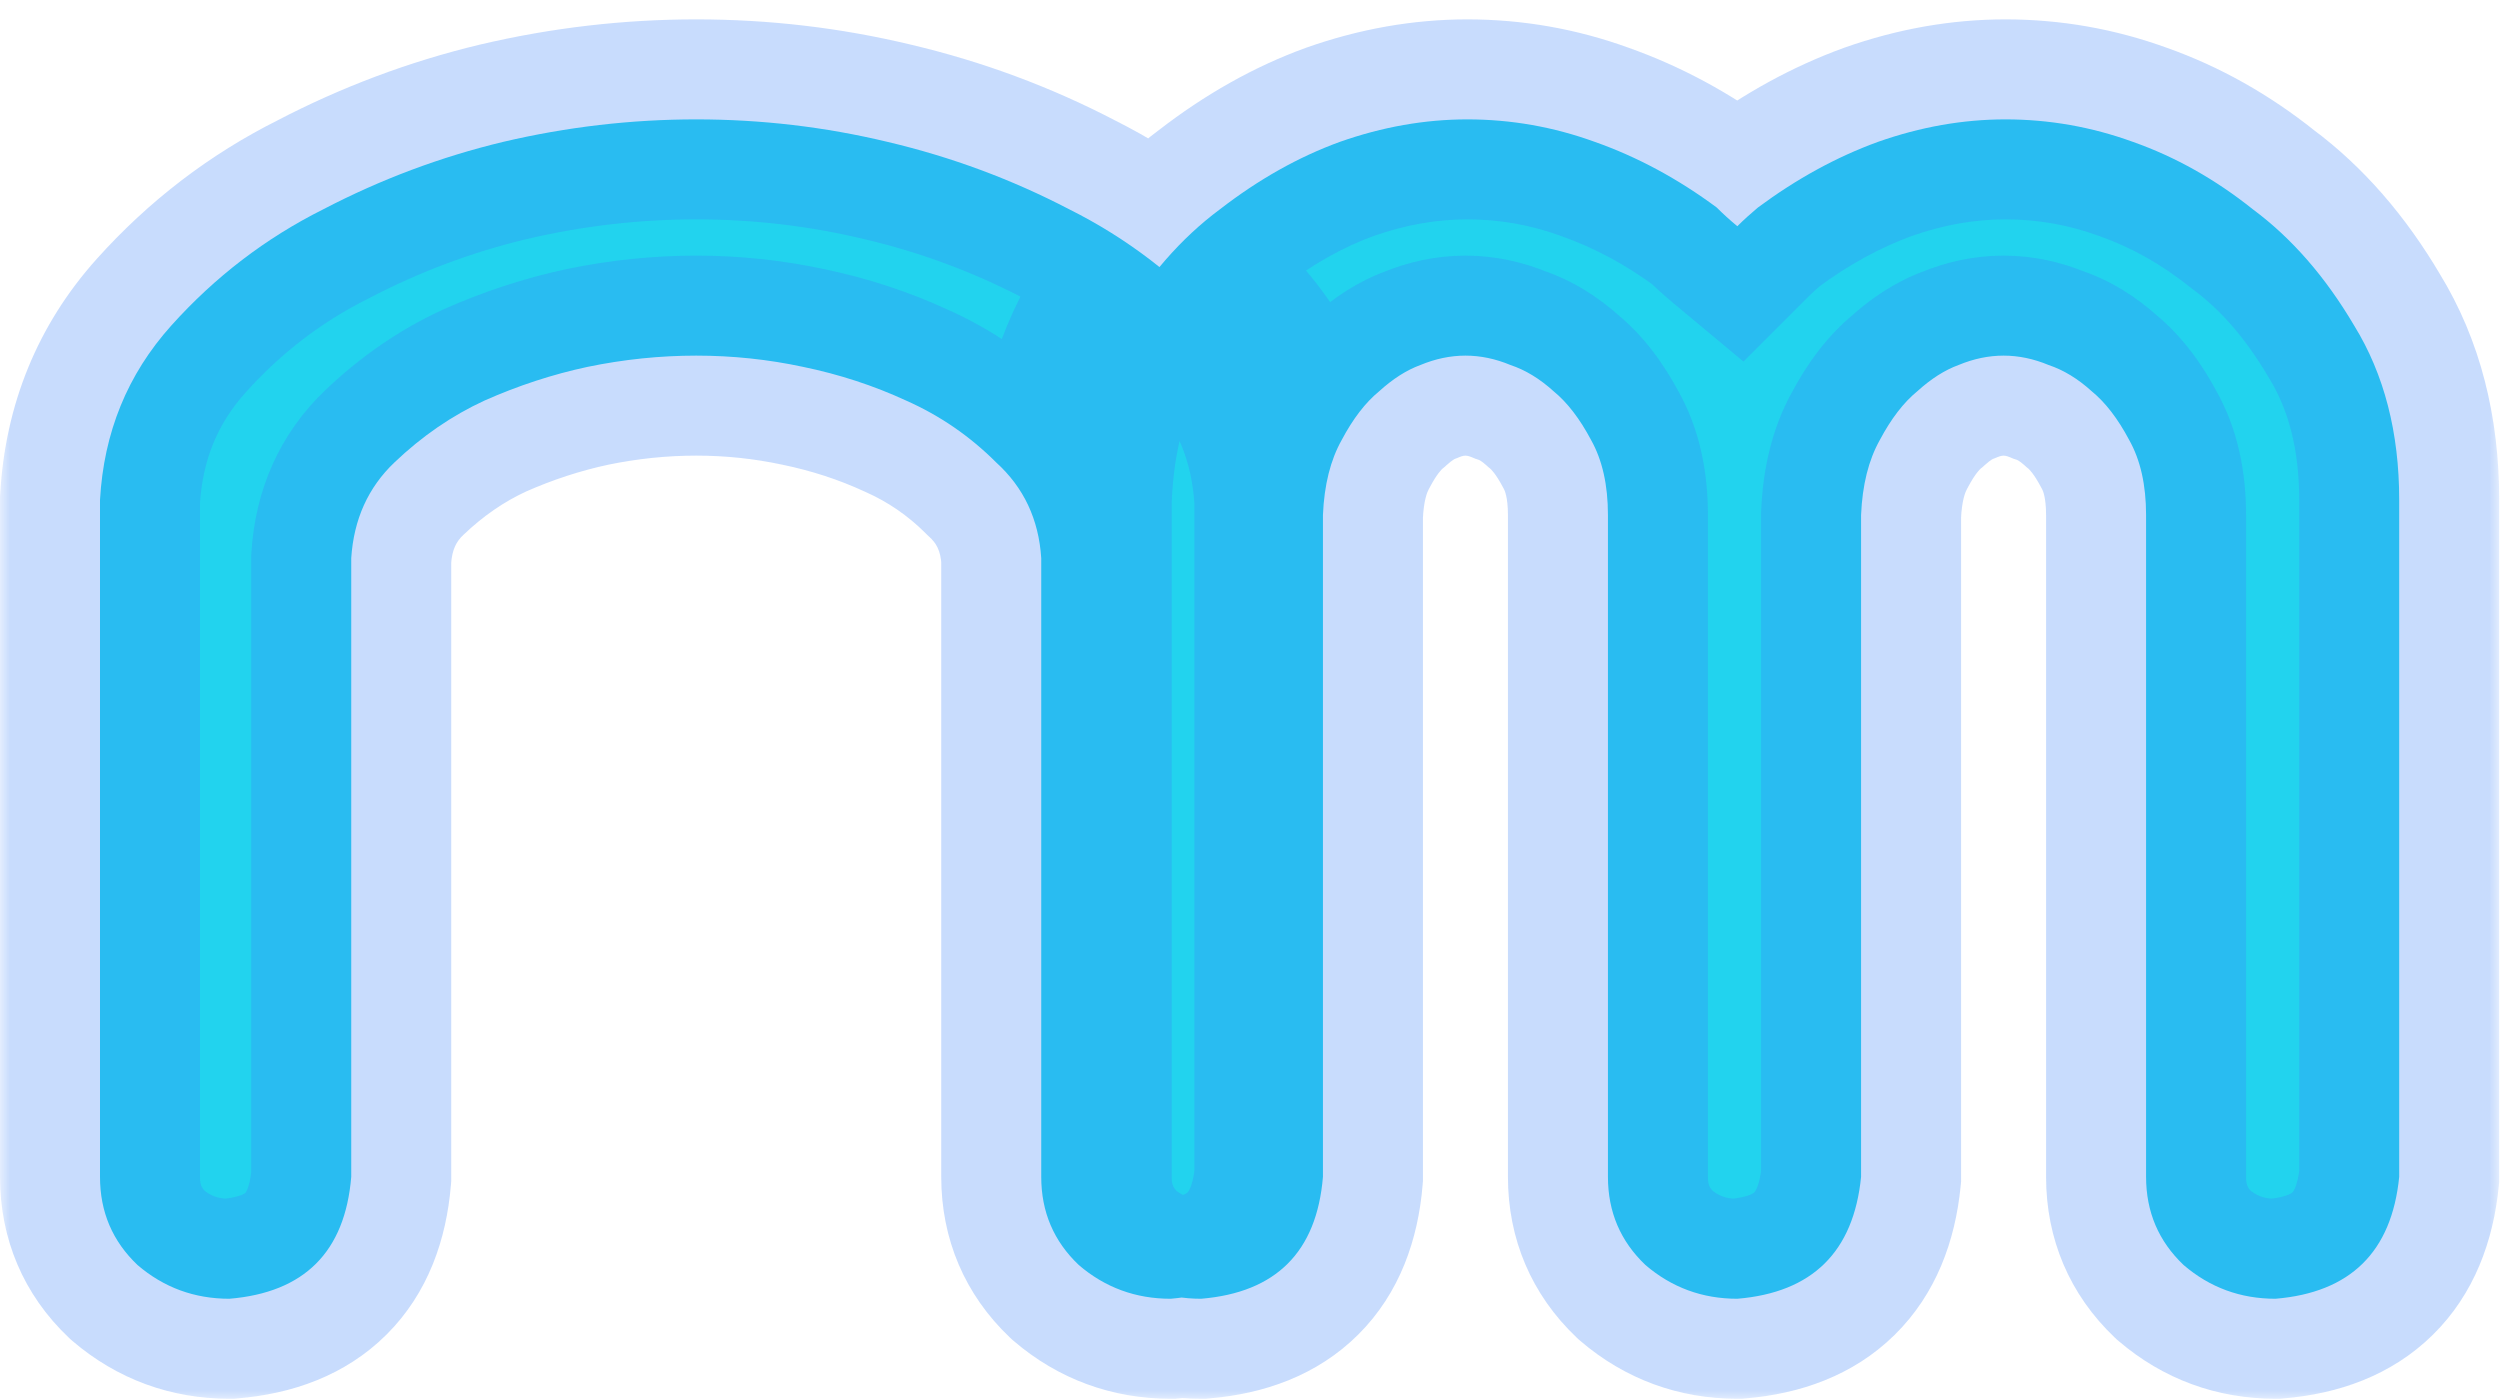 <svg width="125" height="70" viewBox="0 0 125 70" fill="none" xmlns="http://www.w3.org/2000/svg">
<mask id="path-1-outside-1_15_236" maskUnits="userSpaceOnUse" x="0" y="0" width="125" height="70" fill="black">
<rect fill="white" width="125" height="70"/>
<path d="M34.812 5.969C38.062 5.969 41.25 6.344 44.375 7.094C47.562 7.844 50.594 8.969 53.469 10.469C56.344 11.906 58.875 13.844 61.062 16.281C63.312 18.719 64.531 21.625 64.719 25V28.938V58.844C64.344 62.594 62.281 64.625 58.531 64.938C56.781 64.938 55.25 64.375 53.938 63.25C52.688 62.062 52.062 60.594 52.062 58.844V27.906C51.938 25.969 51.188 24.375 49.812 23.125C48.5 21.812 47 20.781 45.312 20.031C43.688 19.281 41.969 18.719 40.156 18.344C38.406 17.969 36.625 17.781 34.812 17.781C33 17.781 31.188 17.969 29.375 18.344C27.625 18.719 25.906 19.281 24.219 20.031C22.594 20.781 21.094 21.812 19.719 23.125C18.406 24.375 17.688 25.969 17.562 27.906V58.844C17.25 62.594 15.219 64.625 11.469 64.938C9.719 64.938 8.188 64.375 6.875 63.25C5.625 62.062 5 60.594 5 58.844V28.938V25C5.188 21.625 6.375 18.719 8.562 16.281C10.75 13.844 13.281 11.906 16.156 10.469C19.031 8.969 22.031 7.844 25.156 7.094C28.344 6.344 31.562 5.969 34.812 5.969ZM73.366 5.969C75.554 5.969 77.679 6.344 79.741 7.094C81.866 7.844 83.897 8.938 85.835 10.375C86.147 10.688 86.491 11 86.866 11.312C87.179 11 87.522 10.688 87.897 10.375C89.835 8.938 91.835 7.844 93.897 7.094C96.022 6.344 98.147 5.969 100.272 5.969C102.46 5.969 104.585 6.344 106.647 7.094C108.772 7.844 110.772 8.969 112.647 10.469C114.585 11.906 116.272 13.844 117.71 16.281C119.21 18.719 119.96 21.625 119.96 25V58.844C119.585 62.594 117.522 64.625 113.772 64.938C112.022 64.938 110.491 64.375 109.179 63.25C107.929 62.062 107.304 60.594 107.304 58.844V25.75C107.304 24.25 107.022 23 106.46 22C105.897 20.938 105.272 20.125 104.585 19.562C103.897 18.938 103.179 18.5 102.429 18.25C101.679 17.938 100.929 17.781 100.179 17.781C99.429 17.781 98.679 17.938 97.929 18.25C97.241 18.5 96.554 18.938 95.866 19.562C95.179 20.125 94.554 20.938 93.991 22C93.429 23 93.116 24.25 93.054 25.75V58.844C92.679 62.594 90.616 64.625 86.866 64.938C85.116 64.938 83.585 64.375 82.272 63.25C81.022 62.062 80.397 60.594 80.397 58.844V25.75C80.397 24.25 80.116 23 79.554 22C78.991 20.938 78.366 20.125 77.679 19.562C76.991 18.938 76.272 18.5 75.522 18.25C74.772 17.938 74.022 17.781 73.272 17.781C72.522 17.781 71.772 17.938 71.022 18.25C70.335 18.5 69.647 18.938 68.96 19.562C68.272 20.125 67.647 20.938 67.085 22C66.522 23 66.21 24.25 66.147 25.75V58.844C65.835 62.594 63.804 64.625 60.054 64.938C58.304 64.938 56.773 64.375 55.46 63.25C54.21 62.062 53.585 60.594 53.585 58.844V25C53.71 21.625 54.491 18.719 55.929 16.281C57.366 13.844 59.054 11.906 60.991 10.469C62.929 8.969 64.929 7.844 66.991 7.094C69.116 6.344 71.241 5.969 73.366 5.969Z"/>
</mask>
<path d="M34.812 5.969C38.062 5.969 41.25 6.344 44.375 7.094C47.562 7.844 50.594 8.969 53.469 10.469C56.344 11.906 58.875 13.844 61.062 16.281C63.312 18.719 64.531 21.625 64.719 25V28.938V58.844C64.344 62.594 62.281 64.625 58.531 64.938C56.781 64.938 55.25 64.375 53.938 63.25C52.688 62.062 52.062 60.594 52.062 58.844V27.906C51.938 25.969 51.188 24.375 49.812 23.125C48.5 21.812 47 20.781 45.312 20.031C43.688 19.281 41.969 18.719 40.156 18.344C38.406 17.969 36.625 17.781 34.812 17.781C33 17.781 31.188 17.969 29.375 18.344C27.625 18.719 25.906 19.281 24.219 20.031C22.594 20.781 21.094 21.812 19.719 23.125C18.406 24.375 17.688 25.969 17.562 27.906V58.844C17.25 62.594 15.219 64.625 11.469 64.938C9.719 64.938 8.188 64.375 6.875 63.25C5.625 62.062 5 60.594 5 58.844V28.938V25C5.188 21.625 6.375 18.719 8.562 16.281C10.75 13.844 13.281 11.906 16.156 10.469C19.031 8.969 22.031 7.844 25.156 7.094C28.344 6.344 31.562 5.969 34.812 5.969ZM73.366 5.969C75.554 5.969 77.679 6.344 79.741 7.094C81.866 7.844 83.897 8.938 85.835 10.375C86.147 10.688 86.491 11 86.866 11.312C87.179 11 87.522 10.688 87.897 10.375C89.835 8.938 91.835 7.844 93.897 7.094C96.022 6.344 98.147 5.969 100.272 5.969C102.46 5.969 104.585 6.344 106.647 7.094C108.772 7.844 110.772 8.969 112.647 10.469C114.585 11.906 116.272 13.844 117.71 16.281C119.21 18.719 119.96 21.625 119.96 25V58.844C119.585 62.594 117.522 64.625 113.772 64.938C112.022 64.938 110.491 64.375 109.179 63.25C107.929 62.062 107.304 60.594 107.304 58.844V25.75C107.304 24.25 107.022 23 106.46 22C105.897 20.938 105.272 20.125 104.585 19.562C103.897 18.938 103.179 18.5 102.429 18.25C101.679 17.938 100.929 17.781 100.179 17.781C99.429 17.781 98.679 17.938 97.929 18.25C97.241 18.5 96.554 18.938 95.866 19.562C95.179 20.125 94.554 20.938 93.991 22C93.429 23 93.116 24.25 93.054 25.75V58.844C92.679 62.594 90.616 64.625 86.866 64.938C85.116 64.938 83.585 64.375 82.272 63.25C81.022 62.062 80.397 60.594 80.397 58.844V25.75C80.397 24.25 80.116 23 79.554 22C78.991 20.938 78.366 20.125 77.679 19.562C76.991 18.938 76.272 18.5 75.522 18.25C74.772 17.938 74.022 17.781 73.272 17.781C72.522 17.781 71.772 17.938 71.022 18.25C70.335 18.5 69.647 18.938 68.96 19.562C68.272 20.125 67.647 20.938 67.085 22C66.522 23 66.21 24.25 66.147 25.75V58.844C65.835 62.594 63.804 64.625 60.054 64.938C58.304 64.938 56.773 64.375 55.46 63.25C54.21 62.062 53.585 60.594 53.585 58.844V25C53.71 21.625 54.491 18.719 55.929 16.281C57.366 13.844 59.054 11.906 60.991 10.469C62.929 8.969 64.929 7.844 66.991 7.094C69.116 6.344 71.241 5.969 73.366 5.969Z" fill="#22D3EE"/>
<path d="M44.375 7.094L43.208 11.956L43.219 11.958L43.23 11.961L44.375 7.094ZM53.469 10.469L51.156 14.902L51.194 14.922L51.233 14.941L53.469 10.469ZM61.062 16.281L57.341 19.621L57.365 19.647L57.389 19.673L61.062 16.281ZM64.719 25H69.719V24.861L69.711 24.723L64.719 25ZM64.719 58.844L69.694 59.341L69.719 59.093V58.844H64.719ZM58.531 64.938V69.938H58.739L58.947 69.92L58.531 64.938ZM53.938 63.25L50.494 66.875L50.587 66.963L50.684 67.046L53.938 63.25ZM52.062 27.906H57.062V27.745L57.052 27.584L52.062 27.906ZM49.812 23.125L46.277 26.66L46.361 26.745L46.449 26.825L49.812 23.125ZM45.312 20.031L43.217 24.571L43.249 24.586L43.282 24.6L45.312 20.031ZM40.156 18.344L39.109 23.233L39.126 23.236L39.143 23.24L40.156 18.344ZM29.375 18.344L28.362 13.447L28.345 13.451L28.327 13.455L29.375 18.344ZM24.219 20.031L22.188 15.462L22.156 15.477L22.123 15.492L24.219 20.031ZM19.719 23.125L23.167 26.746L23.171 26.742L19.719 23.125ZM17.562 27.906L12.573 27.584L12.562 27.745V27.906H17.562ZM17.562 58.844L22.545 59.259L22.562 59.052V58.844H17.562ZM11.469 64.938V69.938H11.677L11.884 69.92L11.469 64.938ZM6.875 63.25L3.431 66.875L3.524 66.963L3.621 67.046L6.875 63.25ZM5 25L0.008 24.723L0 24.861V25H5ZM16.156 10.469L18.392 14.941L18.431 14.922L18.469 14.902L16.156 10.469ZM25.156 7.094L24.011 2.227L24 2.229L23.989 2.232L25.156 7.094ZM34.812 5.969V10.969C37.674 10.969 40.47 11.298 43.208 11.956L44.375 7.094L45.542 2.232C42.03 1.389 38.451 0.969 34.812 0.969V5.969ZM44.375 7.094L43.23 11.961C46.016 12.616 48.654 13.596 51.156 14.902L53.469 10.469L55.782 6.036C52.533 4.341 49.109 3.071 45.52 2.227L44.375 7.094ZM53.469 10.469L51.233 14.941C53.535 16.092 55.565 17.642 57.341 19.621L61.062 16.281L64.784 12.942C62.185 10.046 59.152 7.72 55.705 5.997L53.469 10.469ZM61.062 16.281L57.389 19.673C58.835 21.239 59.602 23.038 59.726 25.277L64.719 25L69.711 24.723C69.46 20.212 67.79 16.198 64.737 12.89L61.062 16.281ZM64.719 25H59.719V28.938H64.719H69.719V25H64.719ZM64.719 28.938H59.719V58.844H64.719H69.719V28.938H64.719ZM64.719 58.844L59.744 58.346C59.69 58.883 59.59 59.211 59.514 59.392C59.444 59.558 59.39 59.609 59.382 59.617C59.374 59.625 59.323 59.677 59.157 59.744C58.978 59.816 58.651 59.91 58.116 59.955L58.531 64.938L58.947 69.92C61.632 69.696 64.312 68.798 66.399 66.742C68.485 64.687 69.426 62.022 69.694 59.341L64.719 58.844ZM58.531 64.938V59.938C57.959 59.938 57.586 59.791 57.191 59.454L53.938 63.25L50.684 67.046C52.914 68.959 55.604 69.938 58.531 69.938V64.938ZM53.938 63.25L57.381 59.625C57.142 59.397 57.062 59.246 57.062 58.844H52.062H47.062C47.062 61.941 48.233 64.728 50.494 66.875L53.938 63.25ZM52.062 58.844H57.062V27.906H52.062H47.062V58.844H52.062ZM52.062 27.906L57.052 27.584C56.848 24.417 55.557 21.59 53.176 19.425L49.812 23.125L46.449 26.825C46.818 27.16 47.027 27.521 47.073 28.228L52.062 27.906ZM49.812 23.125L53.348 19.59C51.604 17.845 49.594 16.463 47.343 15.462L45.312 20.031L43.282 24.6C44.406 25.1 45.396 25.78 46.277 26.66L49.812 23.125ZM45.312 20.031L47.408 15.492C45.425 14.576 43.342 13.897 41.169 13.447L40.156 18.344L39.143 23.24C40.595 23.541 41.95 23.986 43.217 24.571L45.312 20.031ZM40.156 18.344L41.204 13.455C39.105 13.005 36.973 12.781 34.812 12.781V17.781V22.781C36.277 22.781 37.707 22.933 39.109 23.233L40.156 18.344ZM34.812 17.781V12.781C32.653 12.781 30.501 13.005 28.362 13.447L29.375 18.344L30.388 23.24C31.874 22.933 33.347 22.781 34.812 22.781V17.781ZM29.375 18.344L28.327 13.455C26.229 13.904 24.181 14.576 22.188 15.462L24.219 20.031L26.249 24.6C27.631 23.986 29.021 23.533 30.423 23.233L29.375 18.344ZM24.219 20.031L22.123 15.492C19.968 16.486 18.015 17.839 16.266 19.508L19.719 23.125L23.171 26.742C24.173 25.786 25.219 25.076 26.314 24.571L24.219 20.031ZM19.719 23.125L16.27 19.504C13.979 21.686 12.773 24.49 12.573 27.584L17.562 27.906L22.552 28.228C22.602 27.447 22.833 27.064 23.167 26.746L19.719 23.125ZM17.562 27.906H12.562V58.844H17.562H22.562V27.906H17.562ZM17.562 58.844L12.58 58.428C12.535 58.964 12.441 59.285 12.372 59.456C12.338 59.539 12.31 59.587 12.295 59.61C12.28 59.633 12.272 59.642 12.269 59.644C12.267 59.647 12.258 59.655 12.235 59.67C12.212 59.685 12.164 59.713 12.081 59.747C11.91 59.816 11.589 59.91 11.053 59.955L11.469 64.938L11.884 69.92C14.567 69.697 17.258 68.797 19.34 66.715C21.422 64.633 22.322 61.942 22.545 59.259L17.562 58.844ZM11.469 64.938V59.938C10.896 59.938 10.523 59.791 10.129 59.454L6.875 63.25L3.621 67.046C5.852 68.959 8.541 69.938 11.469 69.938V64.938ZM6.875 63.25L10.319 59.625C10.079 59.397 10 59.246 10 58.844H5H0C0 61.941 1.171 64.728 3.431 66.875L6.875 63.25ZM5 58.844H10V28.938H5H0V58.844H5ZM5 28.938H10V25H5H0V28.938H5ZM5 25L9.992 25.277C10.119 22.998 10.882 21.183 12.284 19.621L8.562 16.281L4.841 12.942C1.868 16.255 0.256 20.252 0.008 24.723L5 25ZM8.562 16.281L12.284 19.621C14.06 17.642 16.09 16.092 18.392 14.941L16.156 10.469L13.92 5.997C10.473 7.72 7.44 10.046 4.841 12.942L8.562 16.281ZM16.156 10.469L18.469 14.902C20.984 13.589 23.6 12.609 26.323 11.956L25.156 7.094L23.989 2.232C20.463 3.078 17.078 4.348 13.843 6.036L16.156 10.469ZM25.156 7.094L26.301 11.961C29.116 11.299 31.951 10.969 34.812 10.969V5.969V0.969C31.174 0.969 27.571 1.389 24.011 2.227L25.156 7.094ZM79.741 7.094L78.032 11.793L78.055 11.801L78.077 11.809L79.741 7.094ZM85.835 10.375L89.371 6.839L89.11 6.579L88.814 6.36L85.835 10.375ZM86.866 11.312L83.665 15.154L87.173 18.077L90.402 14.848L86.866 11.312ZM87.897 10.375L84.918 6.36L84.805 6.444L84.697 6.534L87.897 10.375ZM93.897 7.094L92.233 2.379L92.211 2.387L92.189 2.395L93.897 7.094ZM106.647 7.094L104.939 11.793L104.961 11.801L104.983 11.809L106.647 7.094ZM112.647 10.469L109.524 14.373L109.595 14.43L109.668 14.484L112.647 10.469ZM117.71 16.281L113.403 18.821L113.427 18.862L113.452 18.902L117.71 16.281ZM119.96 58.844L124.935 59.341L124.96 59.093V58.844H119.96ZM113.772 64.938V69.938H113.98L114.188 69.92L113.772 64.938ZM109.179 63.25L105.735 66.875L105.828 66.963L105.925 67.046L109.179 63.25ZM106.46 22L102.041 24.339L102.071 24.396L102.102 24.451L106.46 22ZM104.585 19.562L101.222 23.262L101.318 23.35L101.419 23.432L104.585 19.562ZM102.429 18.25L100.506 22.865L100.674 22.936L100.848 22.993L102.429 18.25ZM97.929 18.25L99.638 22.949L99.746 22.91L99.852 22.865L97.929 18.25ZM95.866 19.562L99.032 23.432L99.133 23.35L99.23 23.262L95.866 19.562ZM93.991 22L98.349 24.451L98.38 24.396L98.41 24.339L93.991 22ZM93.054 25.75L88.058 25.542L88.054 25.646V25.75H93.054ZM93.054 58.844L98.029 59.341L98.054 59.093V58.844H93.054ZM86.866 64.938V69.938H87.074L87.281 69.92L86.866 64.938ZM82.272 63.25L78.829 66.875L78.921 66.963L79.019 67.046L82.272 63.25ZM79.554 22L75.135 24.339L75.165 24.396L75.196 24.451L79.554 22ZM77.679 19.562L74.315 23.262L74.412 23.35L74.513 23.432L77.679 19.562ZM75.522 18.25L73.599 22.865L73.768 22.936L73.941 22.993L75.522 18.25ZM71.022 18.25L72.731 22.949L72.839 22.91L72.946 22.865L71.022 18.25ZM68.96 19.562L72.126 23.432L72.227 23.35L72.323 23.262L68.96 19.562ZM67.085 22L71.443 24.451L71.474 24.396L71.504 24.339L67.085 22ZM66.147 25.75L61.152 25.542L61.148 25.646V25.75H66.147ZM66.147 58.844L71.13 59.259L71.147 59.052V58.844H66.147ZM60.054 64.938V69.938H60.262L60.469 69.92L60.054 64.938ZM55.46 63.25L52.016 66.875L52.109 66.963L52.206 67.046L55.46 63.25ZM53.585 25L48.588 24.815L48.585 24.907V25H53.585ZM60.991 10.469L63.971 14.484L64.012 14.454L64.052 14.422L60.991 10.469ZM66.991 7.094L65.327 2.379L65.305 2.387L65.282 2.395L66.991 7.094ZM73.366 5.969V10.969C74.969 10.969 76.516 11.241 78.032 11.793L79.741 7.094L81.45 2.395C78.842 1.446 76.138 0.969 73.366 0.969V5.969ZM79.741 7.094L78.077 11.809C79.699 12.381 81.291 13.229 82.856 14.39L85.835 10.375L88.814 6.36C86.504 4.645 84.033 3.306 81.405 2.379L79.741 7.094ZM85.835 10.375L82.299 13.911C82.729 14.34 83.186 14.754 83.665 15.154L86.866 11.312L90.067 7.471C89.796 7.246 89.566 7.035 89.371 6.839L85.835 10.375ZM86.866 11.312L90.402 14.848C90.597 14.653 90.828 14.442 91.098 14.216L87.897 10.375L84.697 6.534C84.217 6.933 83.76 7.347 83.331 7.777L86.866 11.312ZM87.897 10.375L90.877 14.39C92.464 13.213 94.041 12.362 95.606 11.793L93.897 7.094L92.189 2.395C89.629 3.325 87.206 4.662 84.918 6.36L87.897 10.375ZM93.897 7.094L95.562 11.809C97.185 11.236 98.748 10.969 100.272 10.969V5.969V0.969C97.547 0.969 94.86 1.452 92.233 2.379L93.897 7.094ZM100.272 5.969V10.969C101.875 10.969 103.422 11.241 104.939 11.793L106.647 7.094L108.356 2.395C105.748 1.446 103.045 0.969 100.272 0.969V5.969ZM106.647 7.094L104.983 11.809C106.546 12.36 108.058 13.2 109.524 14.373L112.647 10.469L115.771 6.564C113.487 4.737 110.999 3.327 108.312 2.379L106.647 7.094ZM112.647 10.469L109.668 14.484C110.985 15.461 112.247 16.861 113.403 18.821L117.71 16.281L122.017 13.741C120.298 10.826 118.185 8.352 115.627 6.453L112.647 10.469ZM117.71 16.281L113.452 18.902C114.386 20.419 114.96 22.382 114.96 25H119.96H124.96C124.96 20.868 124.034 17.018 121.968 13.661L117.71 16.281ZM119.96 25H114.96V58.844H119.96H124.96V25H119.96ZM119.96 58.844L114.985 58.346C114.931 58.883 114.831 59.211 114.755 59.392C114.685 59.558 114.632 59.609 114.623 59.617C114.615 59.625 114.564 59.677 114.399 59.744C114.219 59.816 113.892 59.91 113.357 59.955L113.772 64.938L114.188 69.92C116.873 69.696 119.553 68.798 121.64 66.742C123.727 64.687 124.667 62.022 124.935 59.341L119.96 58.844ZM113.772 64.938V59.938C113.2 59.938 112.827 59.791 112.433 59.454L109.179 63.25L105.925 67.046C108.156 68.959 110.845 69.938 113.772 69.938V64.938ZM109.179 63.25L112.622 59.625C112.383 59.397 112.304 59.246 112.304 58.844H107.304H102.304C102.304 61.941 103.475 64.728 105.735 66.875L109.179 63.25ZM107.304 58.844H112.304V25.75H107.304H102.304V58.844H107.304ZM107.304 25.75H112.304C112.304 23.648 111.911 21.493 110.818 19.549L106.46 22L102.102 24.451C102.134 24.507 102.304 24.852 102.304 25.75H107.304ZM106.46 22L110.879 19.661C110.109 18.205 109.101 16.797 107.751 15.693L104.585 19.562L101.419 23.432C101.444 23.453 101.686 23.67 102.041 24.339L106.46 22ZM104.585 19.562L107.948 15.863C106.835 14.851 105.526 14.012 104.01 13.507L102.429 18.25L100.848 22.993C100.832 22.988 100.96 23.024 101.222 23.262L104.585 19.562ZM102.429 18.25L104.352 13.635C103.044 13.09 101.642 12.781 100.179 12.781V17.781V22.781C100.215 22.781 100.314 22.785 100.506 22.865L102.429 18.25ZM100.179 17.781V12.781C98.715 12.781 97.314 13.09 96.006 13.635L97.929 18.25L99.852 22.865C100.044 22.785 100.142 22.781 100.179 22.781V17.781ZM97.929 18.25L96.22 13.551C94.781 14.075 93.547 14.914 92.503 15.863L95.866 19.562L99.23 23.262C99.561 22.961 99.702 22.925 99.638 22.949L97.929 18.25ZM95.866 19.562L92.7 15.693C91.35 16.797 90.343 18.205 89.572 19.661L93.991 22L98.41 24.339C98.765 23.67 99.008 23.453 99.032 23.432L95.866 19.562ZM93.991 22L89.633 19.549C88.584 21.414 88.144 23.488 88.058 25.542L93.054 25.75L98.049 25.958C98.089 25.012 98.273 24.586 98.349 24.451L93.991 22ZM93.054 25.75H88.054V58.844H93.054H98.054V25.75H93.054ZM93.054 58.844L88.079 58.346C88.025 58.883 87.925 59.211 87.849 59.392C87.778 59.558 87.725 59.609 87.717 59.617C87.709 59.625 87.658 59.677 87.493 59.744C87.313 59.816 86.986 59.91 86.451 59.955L86.866 64.938L87.281 69.92C89.967 69.696 92.647 68.798 94.734 66.742C96.82 64.687 97.761 62.022 98.029 59.341L93.054 58.844ZM86.866 64.938V59.938C86.294 59.938 85.921 59.791 85.526 59.454L82.272 63.25L79.019 67.046C81.249 68.959 83.939 69.938 86.866 69.938V64.938ZM82.272 63.25L85.716 59.625C85.477 59.397 85.397 59.246 85.397 58.844H80.397H75.397C75.397 61.941 76.568 64.728 78.829 66.875L82.272 63.25ZM80.397 58.844H85.397V25.75H80.397H75.397V58.844H80.397ZM80.397 25.75H85.397C85.397 23.648 85.005 21.493 83.912 19.549L79.554 22L75.196 24.451C75.227 24.507 75.397 24.852 75.397 25.75H80.397ZM79.554 22L83.973 19.661C83.202 18.205 82.195 16.797 80.845 15.693L77.679 19.562L74.513 23.432C74.537 23.453 74.78 23.67 75.135 24.339L79.554 22ZM77.679 19.562L81.042 15.863C79.929 14.851 78.619 14.012 77.104 13.507L75.522 18.25L73.941 22.993C73.926 22.988 74.054 23.024 74.315 23.262L77.679 19.562ZM75.522 18.25L77.446 13.635C76.137 13.09 74.736 12.781 73.272 12.781V17.781V22.781C73.309 22.781 73.408 22.785 73.599 22.865L75.522 18.25ZM73.272 17.781V12.781C71.809 12.781 70.408 13.09 69.099 13.635L71.022 18.25L72.946 22.865C73.137 22.785 73.236 22.781 73.272 22.781V17.781ZM71.022 18.25L69.314 13.551C67.874 14.075 66.641 14.914 65.597 15.863L68.96 19.562L72.323 23.262C72.654 22.961 72.796 22.925 72.731 22.949L71.022 18.25ZM68.96 19.562L65.794 15.693C64.444 16.797 63.437 18.205 62.666 19.661L67.085 22L71.504 24.339C71.859 23.67 72.101 23.453 72.126 23.432L68.96 19.562ZM67.085 22L62.727 19.549C61.678 21.414 61.237 23.488 61.152 25.542L66.147 25.75L71.143 25.958C71.183 25.012 71.367 24.586 71.443 24.451L67.085 22ZM66.147 25.75H61.148V58.844H66.147H71.147V25.75H66.147ZM66.147 58.844L61.165 58.428C61.12 58.964 61.026 59.285 60.957 59.456C60.923 59.539 60.895 59.587 60.88 59.61C60.865 59.633 60.857 59.642 60.854 59.644C60.852 59.647 60.843 59.655 60.82 59.67C60.797 59.685 60.749 59.713 60.666 59.747C60.495 59.816 60.174 59.91 59.639 59.955L60.054 64.938L60.469 69.92C63.152 69.697 65.843 68.797 67.925 66.715C70.007 64.633 70.907 61.942 71.13 59.259L66.147 58.844ZM60.054 64.938V59.938C59.481 59.938 59.108 59.791 58.714 59.454L55.46 63.25L52.206 67.046C54.437 68.959 57.126 69.938 60.054 69.938V64.938ZM55.46 63.25L58.904 59.625C58.664 59.397 58.585 59.246 58.585 58.844H53.585H48.585C48.585 61.941 49.756 64.728 52.016 66.875L55.46 63.25ZM53.585 58.844H58.585V25H53.585H48.585V58.844H53.585ZM53.585 25L58.582 25.185C58.682 22.48 59.295 20.417 60.236 18.821L55.929 16.281L51.622 13.741C49.688 17.021 48.738 20.77 48.588 24.815L53.585 25ZM55.929 16.281L60.236 18.821C61.392 16.861 62.654 15.461 63.971 14.484L60.991 10.469L58.012 6.453C55.453 8.352 53.341 10.826 51.622 13.741L55.929 16.281ZM60.991 10.469L64.052 14.422C65.627 13.203 67.177 12.347 68.7 11.793L66.991 7.094L65.282 2.395C62.68 3.341 60.23 4.735 57.93 6.515L60.991 10.469ZM66.991 7.094L68.655 11.809C70.278 11.236 71.842 10.969 73.366 10.969V5.969V0.969C70.641 0.969 67.954 1.452 65.327 2.379L66.991 7.094Z" fill="#3B82F6" fill-opacity="0.28" mask="url(#path-1-outside-1_15_236)"/>
</svg>
